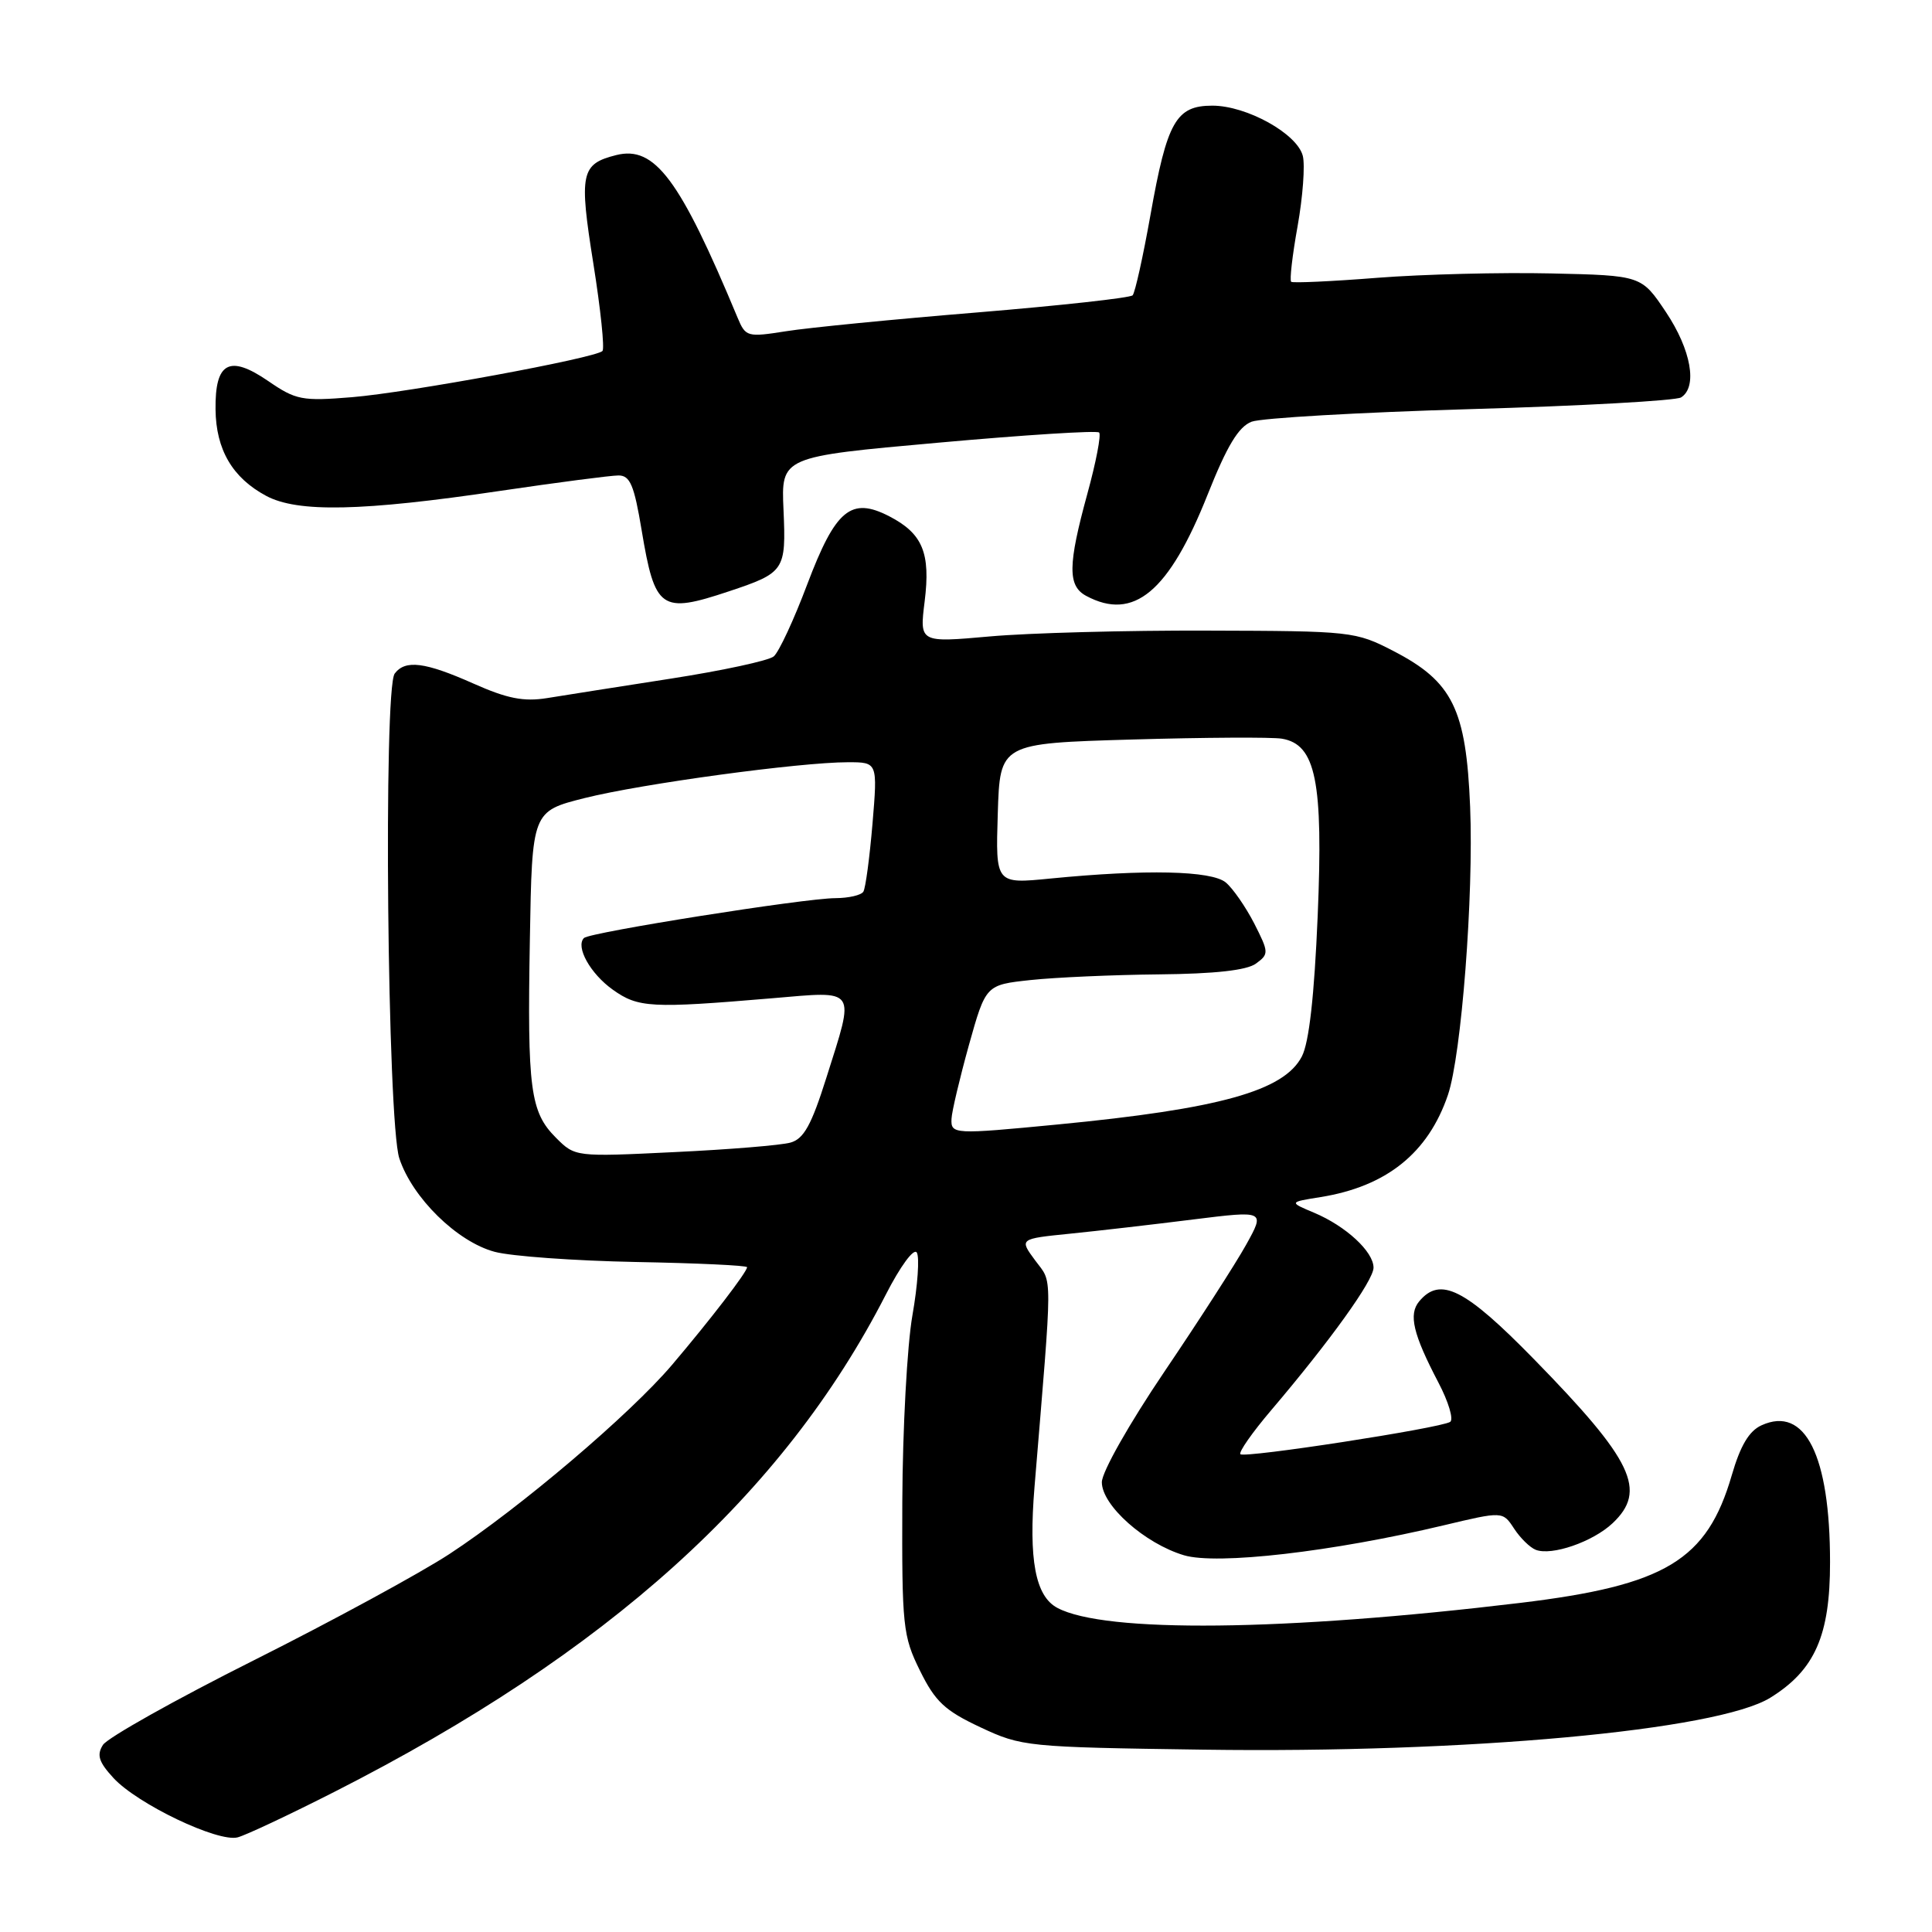 <?xml version="1.0" encoding="UTF-8" standalone="no"?>
<!DOCTYPE svg PUBLIC "-//W3C//DTD SVG 1.1//EN" "http://www.w3.org/Graphics/SVG/1.1/DTD/svg11.dtd" >
<svg xmlns="http://www.w3.org/2000/svg" xmlns:xlink="http://www.w3.org/1999/xlink" version="1.1" viewBox="0 0 256 256">
 <g >
 <path fill="currentColor"
d=" M 44.33 237.42 C 80.52 219.02 103.80 198.03 117.35 171.59 C 119.29 167.79 121.09 165.34 121.48 165.97 C 121.86 166.58 121.60 170.32 120.90 174.29 C 120.20 178.26 119.60 189.38 119.56 199.00 C 119.50 215.52 119.63 216.77 121.90 221.37 C 123.92 225.47 125.19 226.66 129.90 228.87 C 135.38 231.44 136.02 231.51 159.50 231.84 C 194.38 232.33 227.55 229.29 234.57 224.96 C 240.48 221.30 242.50 216.72 242.49 207.00 C 242.49 192.84 239.18 186.23 233.41 188.86 C 231.76 189.61 230.61 191.55 229.47 195.47 C 226.19 206.75 220.70 210.07 201.45 212.39 C 170.18 216.15 146.38 216.41 140.10 213.05 C 137.19 211.50 136.28 206.67 137.08 197.00 C 139.49 167.85 139.49 170.15 137.18 167.03 C 135.05 164.15 135.05 164.15 141.78 163.47 C 145.47 163.10 152.81 162.25 158.07 161.59 C 167.64 160.40 167.64 160.40 165.11 164.95 C 163.72 167.45 158.85 175.01 154.29 181.75 C 149.62 188.66 146.00 195.05 146.00 196.40 C 146.00 199.47 151.67 204.52 156.88 206.08 C 161.25 207.39 176.58 205.62 191.31 202.11 C 199.12 200.25 199.12 200.25 200.62 202.54 C 201.44 203.80 202.74 205.07 203.50 205.36 C 205.62 206.18 211.05 204.30 213.66 201.85 C 218.29 197.50 216.39 193.53 203.26 180.10 C 194.10 170.73 190.83 169.09 188.04 172.45 C 186.62 174.17 187.24 176.78 190.59 183.18 C 191.94 185.75 192.64 188.10 192.15 188.41 C 190.78 189.25 164.91 193.24 164.36 192.69 C 164.10 192.43 165.93 189.81 168.44 186.86 C 176.26 177.66 182.00 169.67 182.00 167.97 C 182.00 165.85 178.34 162.47 174.14 160.70 C 170.78 159.29 170.78 159.29 174.98 158.62 C 183.71 157.22 189.24 152.79 191.86 145.08 C 193.65 139.79 195.28 118.68 194.80 106.91 C 194.27 93.95 192.48 90.32 184.65 86.27 C 179.60 83.66 179.10 83.61 160.00 83.56 C 149.28 83.52 136.30 83.87 131.17 84.33 C 121.84 85.16 121.84 85.16 122.52 79.70 C 123.32 73.27 122.26 70.70 117.83 68.41 C 112.77 65.80 110.72 67.50 106.97 77.41 C 105.20 82.12 103.20 86.42 102.52 86.98 C 101.85 87.54 95.72 88.86 88.90 89.92 C 82.08 90.98 74.70 92.14 72.50 92.50 C 69.39 93.00 67.21 92.57 62.72 90.57 C 56.31 87.72 53.71 87.39 52.30 89.25 C 50.78 91.26 51.33 148.66 52.91 153.48 C 54.63 158.71 60.57 164.54 65.54 165.87 C 67.72 166.46 76.13 167.06 84.24 167.22 C 92.35 167.37 98.99 167.68 98.99 167.91 C 99.00 168.53 94.12 174.88 89.05 180.85 C 83.48 187.41 68.92 199.78 59.53 205.93 C 55.69 208.44 44.04 214.78 33.63 220.00 C 23.22 225.22 14.23 230.27 13.64 231.21 C 12.79 232.55 13.09 233.48 15.03 235.59 C 18.22 239.05 28.87 244.14 31.49 243.46 C 32.59 243.17 38.37 240.45 44.33 237.42 Z  M 96.57 78.36 C 103.98 75.89 104.17 75.60 103.82 67.58 C 103.50 60.52 103.50 60.52 124.31 58.66 C 135.76 57.63 145.36 57.02 145.64 57.31 C 145.93 57.60 145.23 61.25 144.08 65.43 C 141.49 74.89 141.46 77.64 143.93 78.96 C 150.22 82.33 154.89 78.43 160.02 65.53 C 162.59 59.07 164.11 56.55 165.84 55.88 C 167.12 55.39 180.17 54.64 194.84 54.21 C 209.50 53.79 222.06 53.09 222.75 52.66 C 224.96 51.28 224.09 46.36 220.75 41.36 C 217.50 36.50 217.50 36.50 205.50 36.23 C 198.90 36.08 188.55 36.34 182.50 36.81 C 176.45 37.29 171.31 37.52 171.09 37.34 C 170.86 37.16 171.24 33.84 171.94 29.96 C 172.63 26.09 172.94 21.90 172.63 20.66 C 171.89 17.72 165.20 14.00 160.64 14.00 C 155.83 14.00 154.64 16.10 152.44 28.50 C 151.46 34.00 150.40 38.78 150.08 39.13 C 149.76 39.47 140.50 40.49 129.49 41.40 C 118.49 42.30 107.09 43.42 104.16 43.89 C 99.02 44.70 98.80 44.64 97.74 42.11 C 90.08 23.71 86.76 19.27 81.65 20.55 C 76.97 21.73 76.71 22.94 78.62 34.91 C 79.59 40.99 80.13 46.20 79.83 46.51 C 78.88 47.45 54.16 52.01 46.64 52.63 C 40.02 53.17 39.21 53.01 35.54 50.49 C 30.39 46.96 28.48 47.99 28.56 54.26 C 28.62 59.58 30.80 63.31 35.26 65.70 C 39.43 67.94 47.97 67.76 66.30 65.04 C 73.90 63.92 80.94 63.00 81.96 63.00 C 83.49 63.00 84.03 64.29 85.02 70.25 C 86.78 80.80 87.57 81.36 96.57 78.36 Z  M 73.67 150.76 C 70.26 147.35 69.86 144.35 70.21 124.50 C 70.50 107.50 70.50 107.50 77.50 105.74 C 85.05 103.85 105.98 101.00 112.36 101.00 C 116.29 101.00 116.29 101.00 115.61 109.15 C 115.23 113.64 114.69 117.69 114.40 118.15 C 114.12 118.62 112.45 119.00 110.69 119.01 C 106.62 119.02 78.13 123.54 77.38 124.29 C 76.23 125.44 78.22 129.02 81.20 131.14 C 84.57 133.54 86.27 133.63 102.25 132.28 C 113.70 131.31 113.31 130.74 109.49 142.83 C 107.52 149.07 106.51 150.91 104.74 151.40 C 103.51 151.75 96.58 152.32 89.35 152.66 C 76.23 153.30 76.20 153.29 73.67 150.76 Z  M 126.08 148.25 C 126.12 147.29 127.16 142.90 128.38 138.50 C 130.62 130.50 130.62 130.50 136.56 129.86 C 139.83 129.51 147.48 129.17 153.56 129.11 C 160.98 129.04 165.21 128.57 166.42 127.68 C 168.15 126.42 168.14 126.20 166.19 122.36 C 165.06 120.17 163.37 117.72 162.42 116.93 C 160.52 115.36 151.82 115.17 139.19 116.41 C 131.92 117.13 131.92 117.13 132.21 107.81 C 132.50 98.50 132.50 98.50 150.00 97.99 C 159.62 97.71 168.56 97.66 169.86 97.88 C 174.36 98.64 175.35 103.52 174.60 121.37 C 174.15 131.98 173.46 138.15 172.50 139.99 C 170.14 144.55 161.61 146.93 140.14 149.00 C 126.35 150.33 125.99 150.31 126.08 148.25 Z "/>
</g>
</svg>